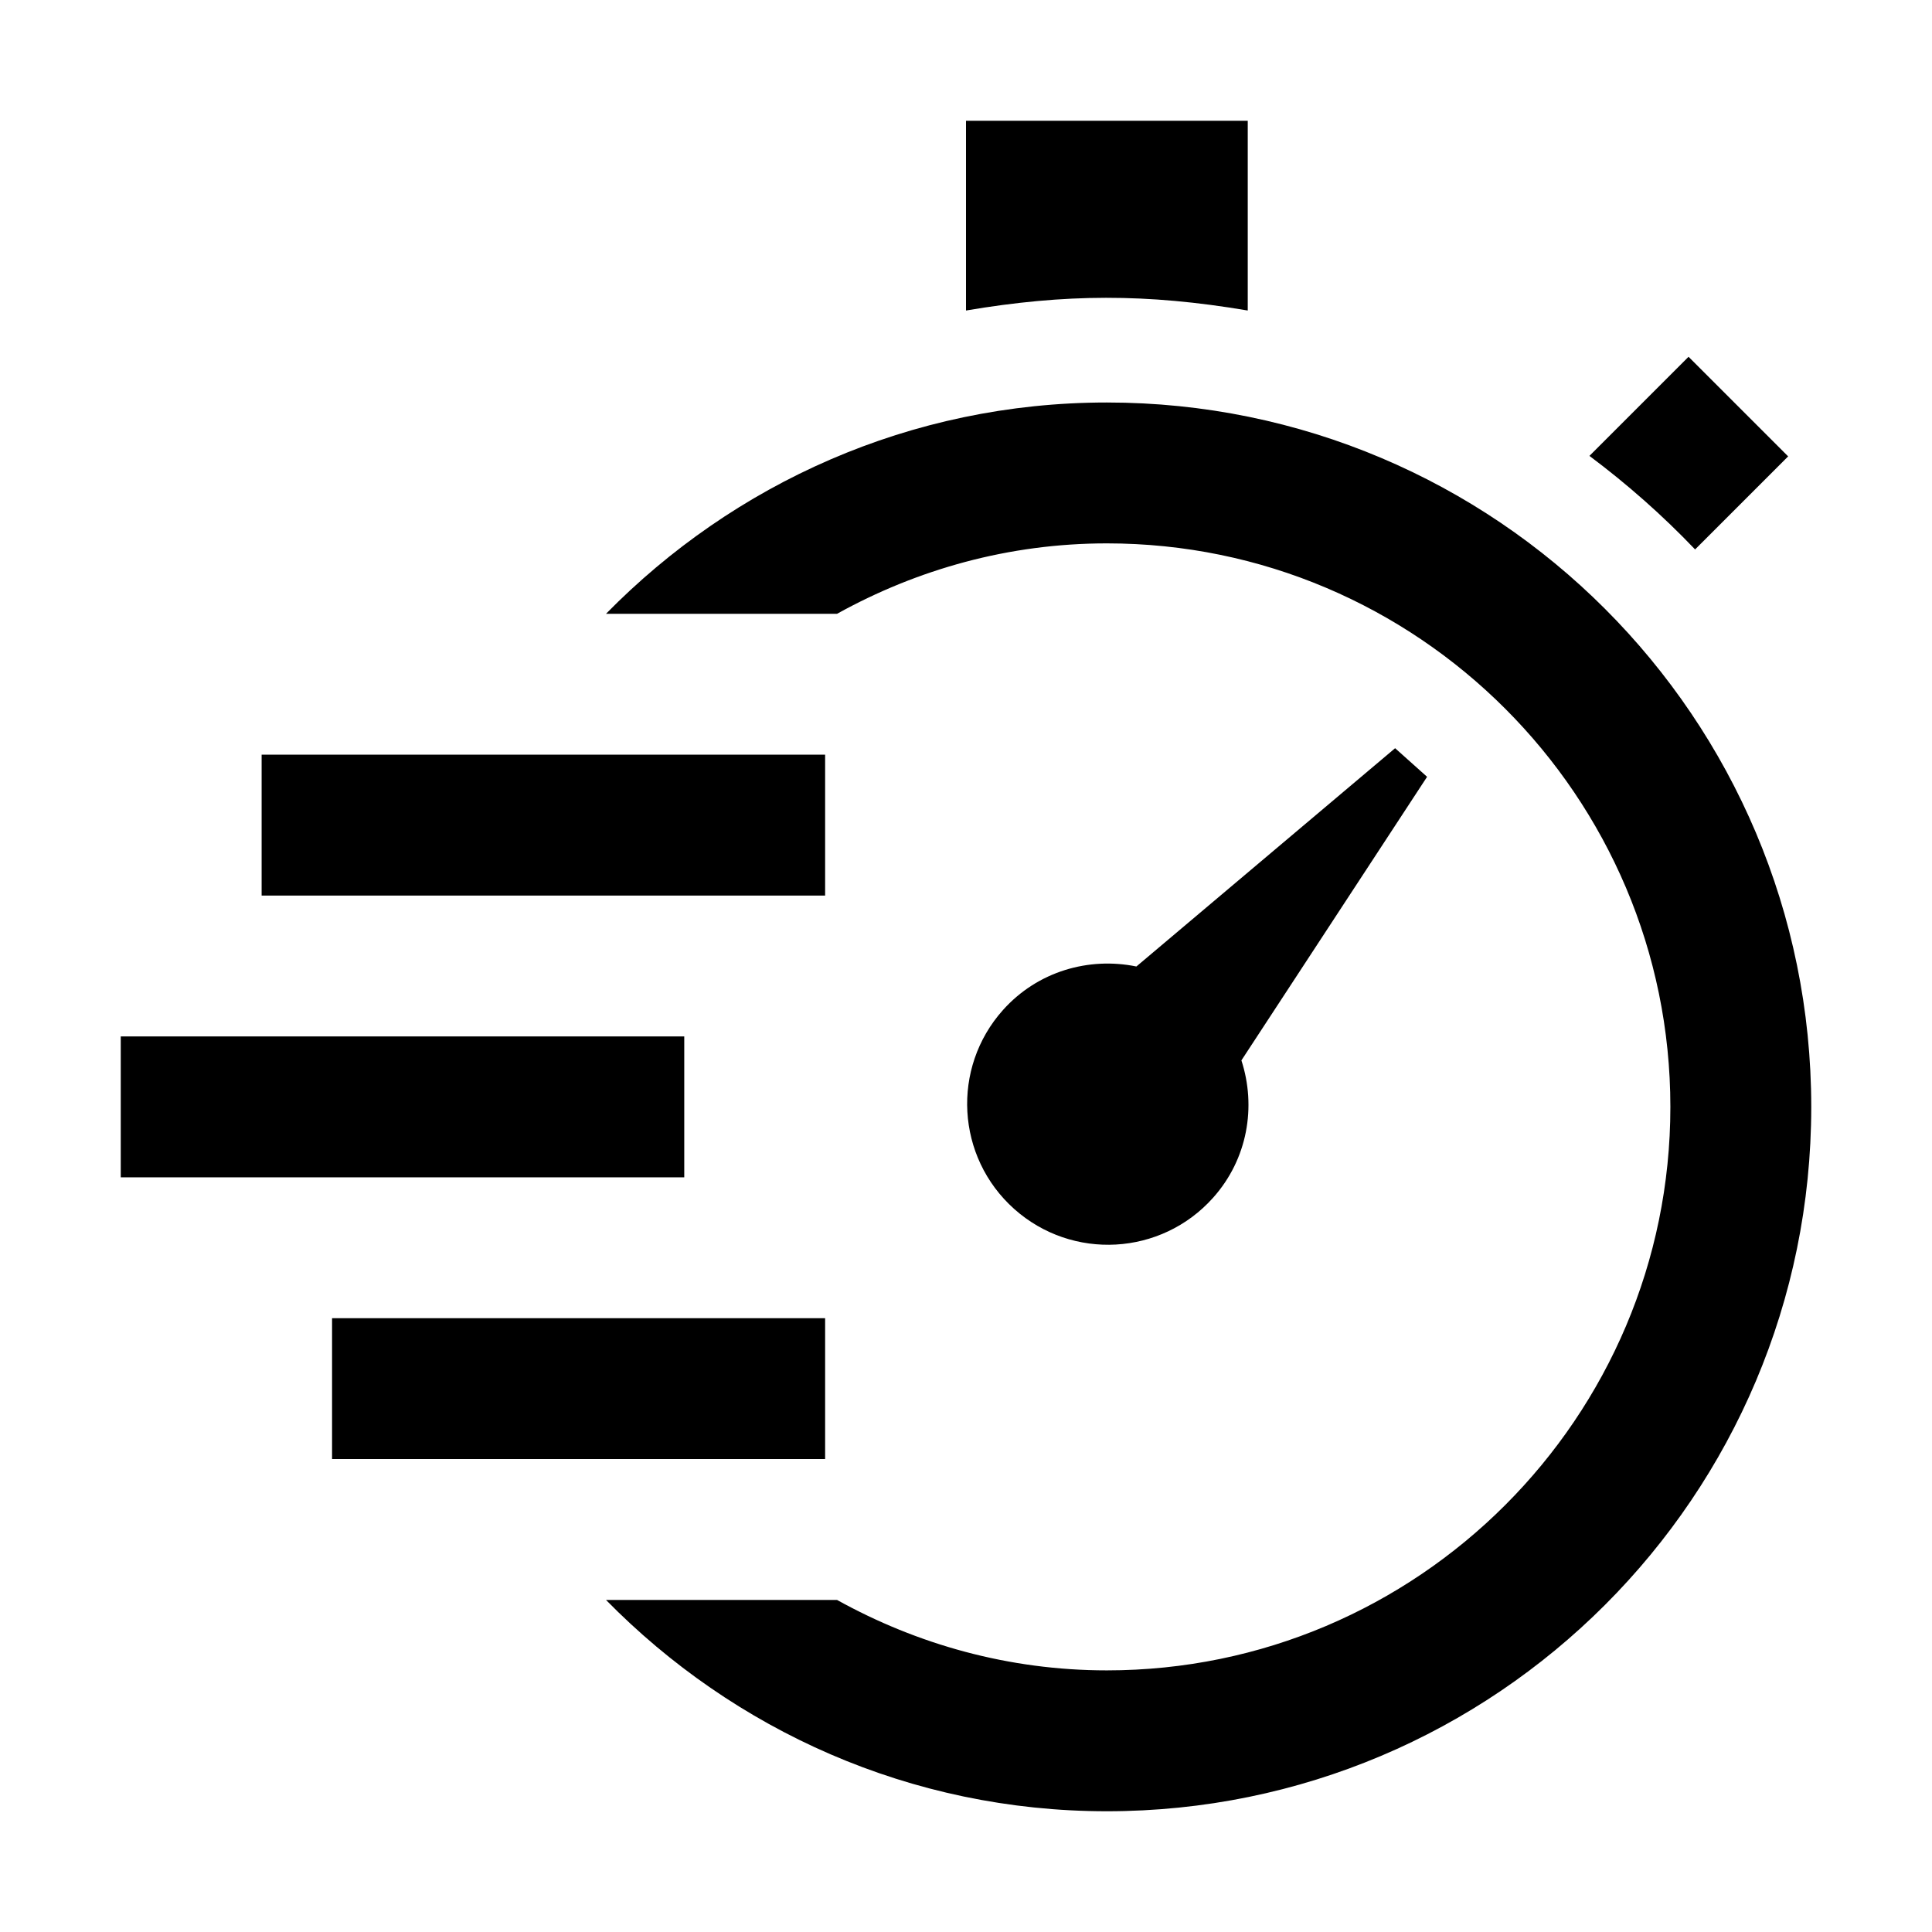 <?xml version="1.0" encoding="UTF-8"?>
<svg width="256px" height="256px" viewBox="0 0 256 256" version="1.1" xmlns="http://www.w3.org/2000/svg" xmlns:xlink="http://www.w3.org/1999/xlink">
    
    <title>speed</title>
    <desc>Created with sketchtool.</desc>
    <defs></defs>
    <g id="Page-1" stroke="none" stroke-width="1" fill="none" fill-rule="evenodd">
        <g id="speed" fill="#000000" fill-rule="nonzero">
            <path d="M164.493,140.507 L189.096,102.931 L184.859,99.141 L150.577,128.065 C144.277,126.777 137.492,128.7 132.9,133.833 C126.031,141.515 126.693,153.321 134.384,160.191 C142.075,167.06 153.872,166.397 160.741,158.707 C165.333,153.573 166.481,146.62 164.493,140.507 Z M128,41.144 L128,16 L165.333,16 L165.333,41.144 C151.903,38.876 141.141,38.923 128,41.144 Z M210.609,60.408 L223.741,47.276 L236.939,60.473 L224.609,72.803 C220.297,68.285 215.612,64.151 210.609,60.408 Z M34.667,100 L109.333,100 L109.333,118.667 L34.667,118.667 L34.667,100 Z M16,137.333 L90.667,137.333 L90.667,156 L16,156 L16,137.333 Z M44,174.667 L109.333,174.667 L109.333,193.333 L44,193.333 L44,174.667 Z M240,146.667 C240,198.215 198.215,240 146.667,240 C120.627,240 97.2,229.22 80.297,212 L110.911,212 C121.532,217.889 133.675,221.333 146.667,221.333 C187.836,221.333 221.333,187.836 221.333,146.667 C221.333,105.497 187.836,72 146.667,72 C133.675,72 121.532,75.444 110.911,81.333 L80.297,81.333 C97.2,64.113 120.627,53.333 146.667,53.333 C198.215,53.333 240,95.119 240,146.667 Z"></path>
        </g>
    </g>
</svg>
